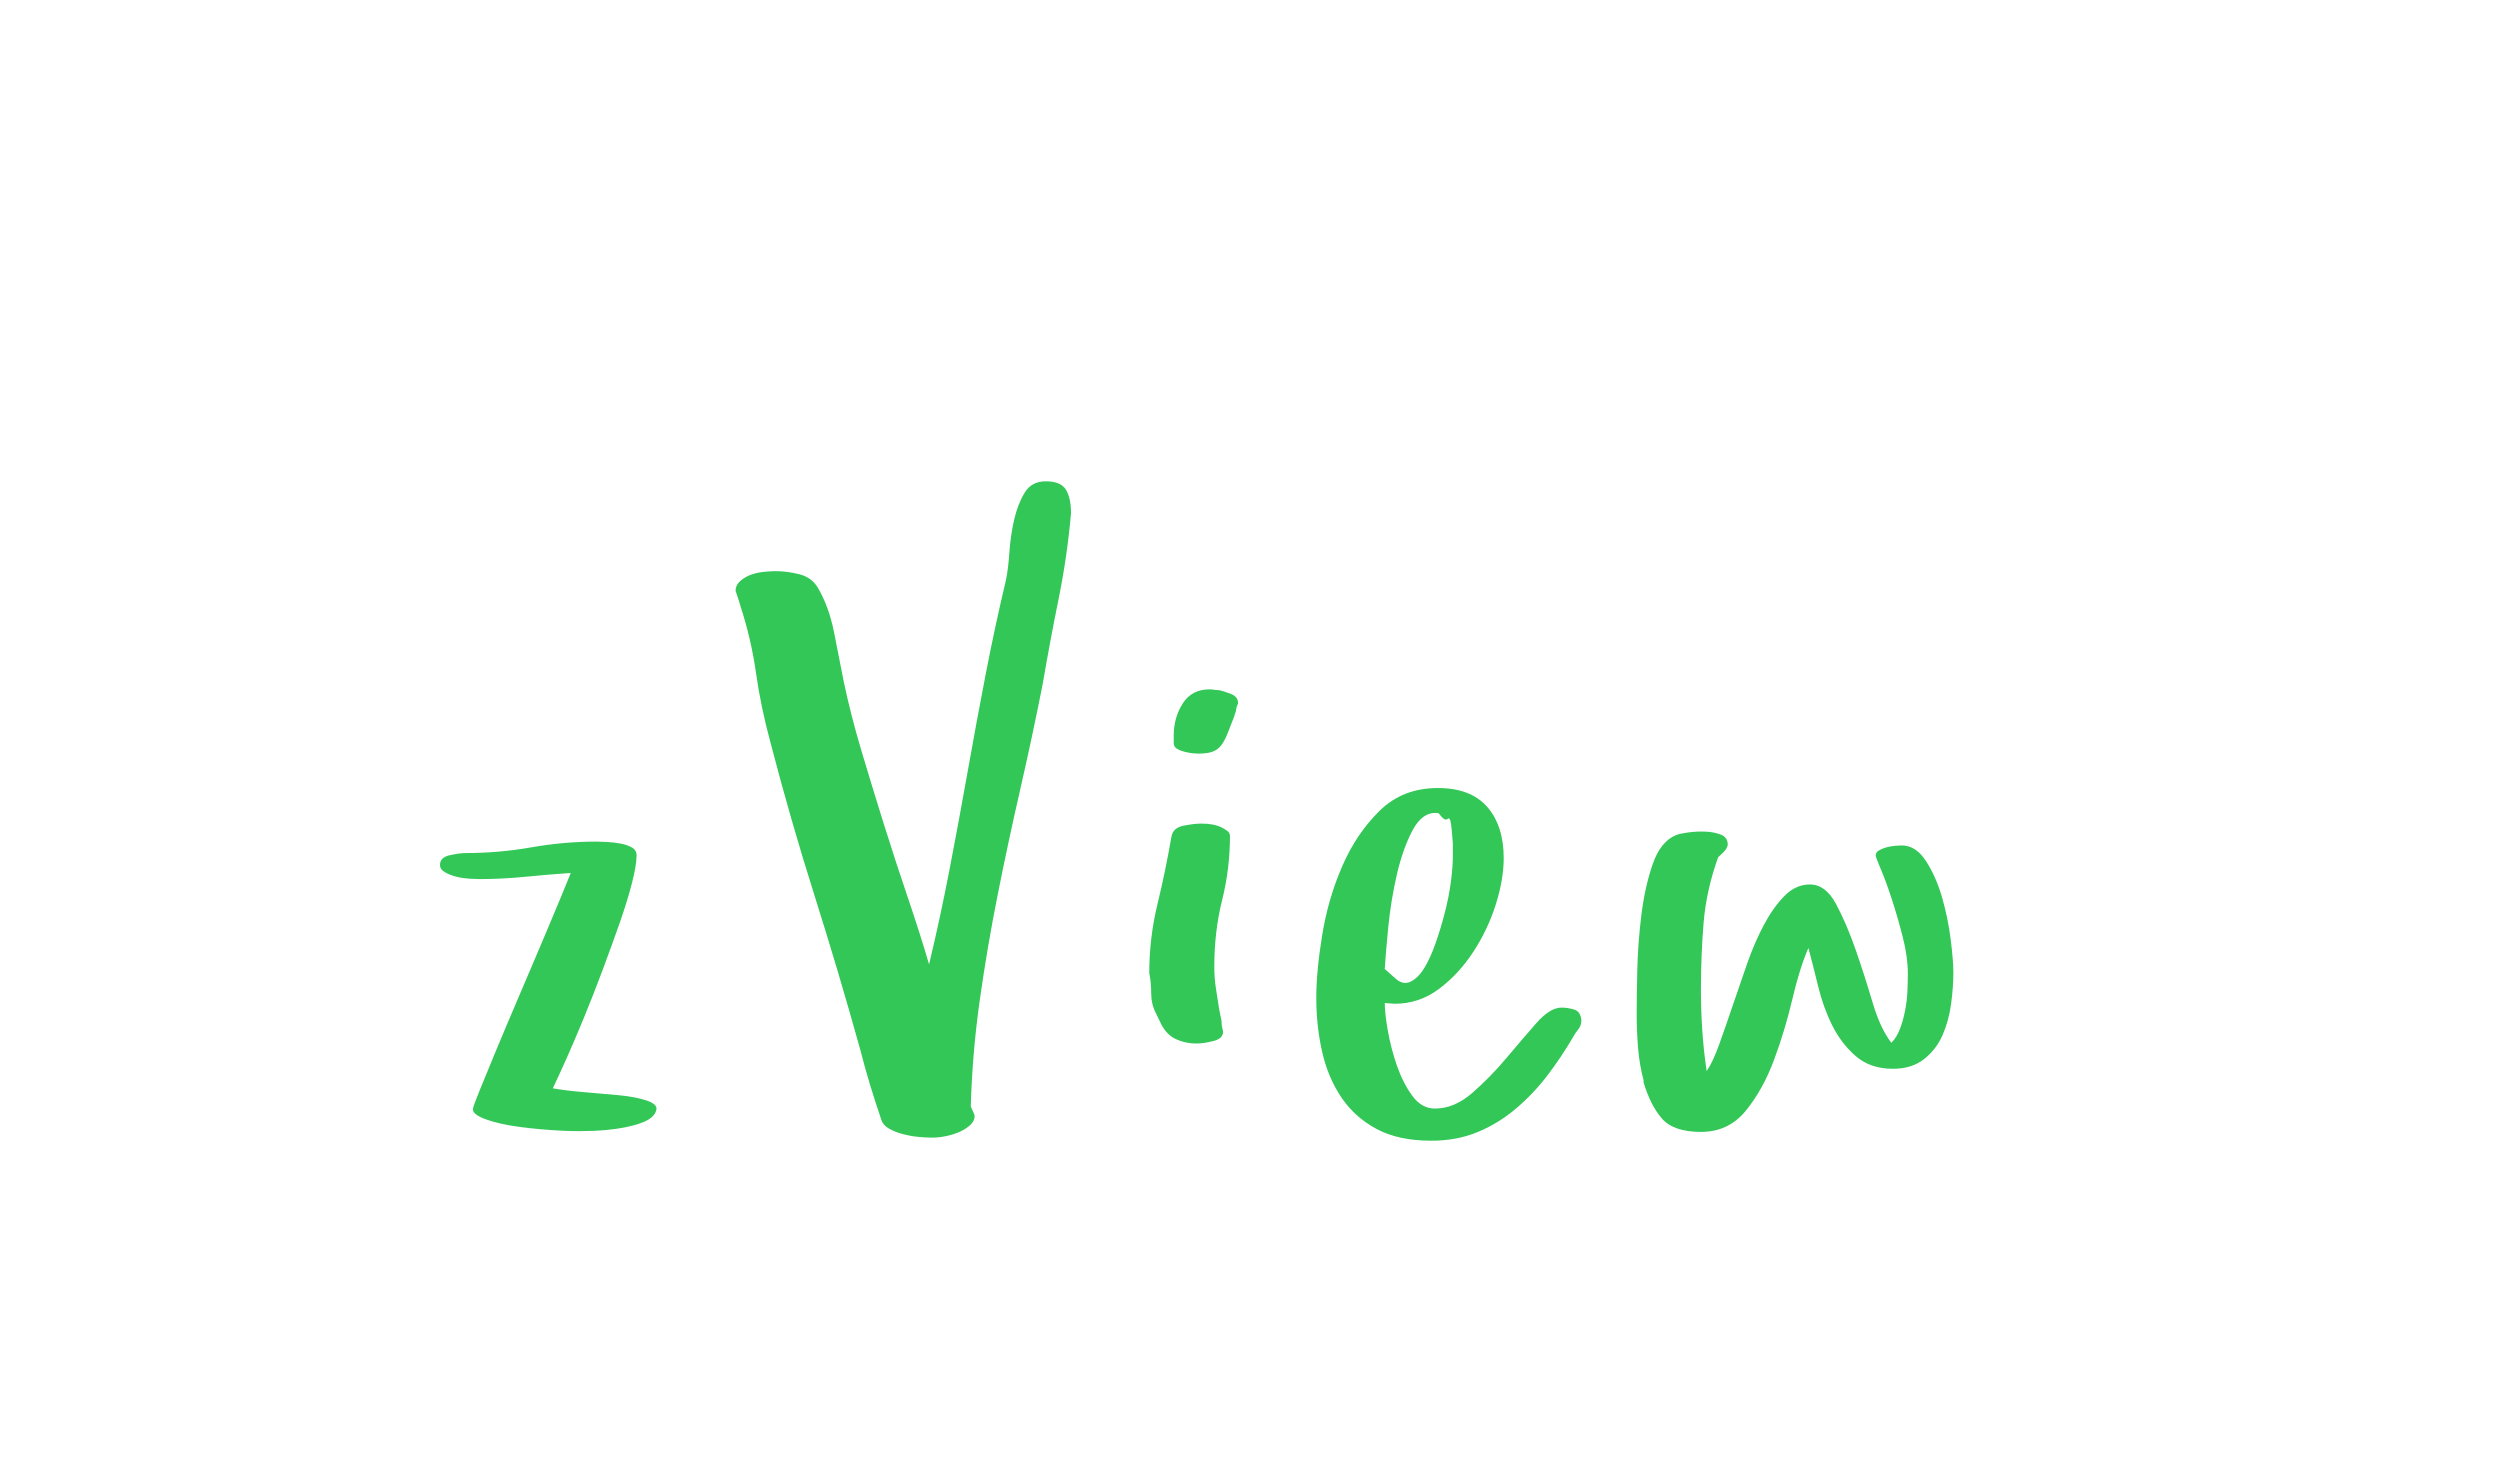 <svg xmlns="http://www.w3.org/2000/svg" version="1.1" width="150px" height="88px"><path fill="#32c757" d="M26.4,51.895q0-0.459,0.597-0.585t0.918-0.126q2.02,0,3.97-0.344t3.924-0.344q0.184,0,0.608,0.023t0.803,0.092t0.677,0.229t0.298,0.482q0,0.574-0.275,1.652t-0.746,2.421t-1.033,2.846t-1.125,2.869t-1.056,2.467t-0.792,1.721q0.757,0.138,1.859,0.229t2.088,0.184t1.652,0.31t0.62,0.539q-0.092,0.528-0.941,0.826q-0.826,0.298-2.065,0.413q-0.757,0.069-1.606,0.069q-0.505,0-1.01-0.023q-1.377-0.069-2.582-0.229t-2.008-0.448t-0.803-0.608q0-0.138,0.402-1.125t0.987-2.398t1.297-3.075t1.365-3.201t1.147-2.731t0.677-1.652q-1.354,0.092-2.742,0.229t-2.742,0.138q-0.184,0-0.585-0.023t-0.78-0.115t-0.688-0.264t-0.31-0.448z M44.132,35.486q0-0.367,0.264-0.608t0.62-0.379t0.78-0.184t0.746-0.046q0.666,0,1.411,0.184t1.113,0.803q0.666,1.125,0.975,2.674t0.585,2.972q0.413,1.974,1.056,4.131t1.343,4.395t1.434,4.395t1.285,4.039q0.666-2.777,1.228-5.691t1.079-5.829t1.079-5.829t1.228-5.714q0.138-0.666,0.207-1.675t0.287-1.951t0.631-1.618t1.262-0.677q0.895,0,1.205,0.493t0.31,1.434q-0.229,2.593-0.746,5.141t-0.952,5.095q-0.62,3.144-1.343,6.3t-1.354,6.323t-1.079,6.345t-0.539,6.368q0.046,0.138,0.138,0.321t0.092,0.275q0,0.275-0.252,0.516t-0.631,0.413t-0.826,0.264t-0.838,0.092q-0.367,0-0.838-0.046t-0.941-0.172t-0.826-0.333t-0.448-0.528q-0.367-1.079-0.677-2.1t-0.585-2.1q-1.308-4.705-2.742-9.237t-2.651-9.214q-0.574-2.111-0.861-4.142t-0.929-4.005q0.092,0.184,0.092,0.298q-0.092-0.321-0.184-0.608t-0.207-0.631q0,0.092,0.023,0.115t0.023,0.069q0-0.046-0.023-0.069t-0.023-0.069z M68.956,58.389q0-2.111,0.493-4.142t0.838-4.051q0.092-0.528,0.723-0.654t1.067-0.126q0.757,0,1.216,0.229q0.184,0.092,0.344,0.207t0.161,0.298q0,1.974-0.47,3.855t-0.47,3.993q0,0.711,0.103,1.343t0.195,1.251l0.138,0.666q0,0.184,0.023,0.321t0.069,0.321q0,0.413-0.585,0.562t-1.021,0.149q-0.666,0-1.228-0.264t-0.884-0.906l-0.321-0.666q-0.275-0.528-0.275-1.182t-0.115-1.205z M70.424,44.574l0-0.436q0-1.079,0.539-1.928t1.618-0.849q0.138,0,0.264,0.023t0.264,0.023q0.275,0.046,0.723,0.218t0.448,0.539l0,0.046q-0.092,0.184-0.115,0.379t-0.115,0.333l0.046-0.046q-0.275,0.711-0.448,1.147t-0.379,0.7t-0.516,0.379t-0.884,0.115q-0.092,0-0.321-0.023t-0.493-0.092t-0.448-0.184t-0.184-0.344z M78.977,59.881q0-1.606,0.356-3.787t1.205-4.131t2.238-3.316t3.5-1.365q1.974,0,2.96,1.136t0.987,3.064q0,1.262-0.47,2.765t-1.343,2.846t-2.065,2.238t-2.662,0.895l-0.597-0.046q0,0.62,0.184,1.664t0.539,2.077t0.918,1.813t1.365,0.78q1.17,0,2.249-0.941t2.042-2.088t1.79-2.088t1.515-0.941q0.367,0,0.757,0.115t0.436,0.643q0,0.321-0.172,0.528t-0.31,0.459q-0.711,1.216-1.549,2.318t-1.893,1.997t-2.306,1.411t-2.765,0.516q-1.974,0-3.282-0.7t-2.111-1.882t-1.159-2.731t-0.356-3.247z M83.085,58.137l0.643,0.574q0.459,0.413,0.918,0.184t0.826-0.838t0.677-1.503t0.551-1.836t0.356-1.836t0.115-1.492l0-0.78t-0.069-0.826t-0.241-0.654t-0.539-0.333q-0.115-0.023-0.207-0.023q-0.78,0-1.331,0.987q-0.597,1.102-0.964,2.674t-0.528,3.224t-0.207,2.479z M98.201,60.776q0-0.849,0.034-2.49t0.241-3.339t0.677-3.075t1.411-1.767q0.229-0.092,0.746-0.161t1.033-0.046t0.918,0.184t0.402,0.597q0,0.092-0.092,0.252t-0.482,0.505q-0.711,1.974-0.872,3.924t-0.161,4.016q0,1.216,0.08,2.433t0.264,2.456q0.367-0.528,0.746-1.583t0.803-2.306t0.872-2.536t1.01-2.341t1.239-1.744t1.526-0.688q0.941,0,1.572,1.182t1.17,2.731t1.01,3.144t1.136,2.444q0.321-0.321,0.516-0.838t0.31-1.113t0.138-1.182t0.023-0.998q0-1.033-0.31-2.238t-0.654-2.26t-0.654-1.779t-0.31-0.838q0-0.184,0.195-0.298t0.448-0.184t0.516-0.092t0.402-0.023q0.849,0,1.457,0.941t0.964,2.18t0.516,2.513t0.161,1.985q0,0.895-0.138,1.905t-0.516,1.87t-1.113,1.434t-1.859,0.574q-1.354,0-2.226-0.757t-1.411-1.836t-0.849-2.352t-0.585-2.306q-0.528,1.216-0.964,3.075t-1.102,3.649t-1.698,3.052t-2.685,1.262t-2.352-0.815t-1.113-2.238l0.046,0.046q-0.275-1.033-0.356-2.065t-0.08-2.065z"/><path fill="#" d=""/></svg>
